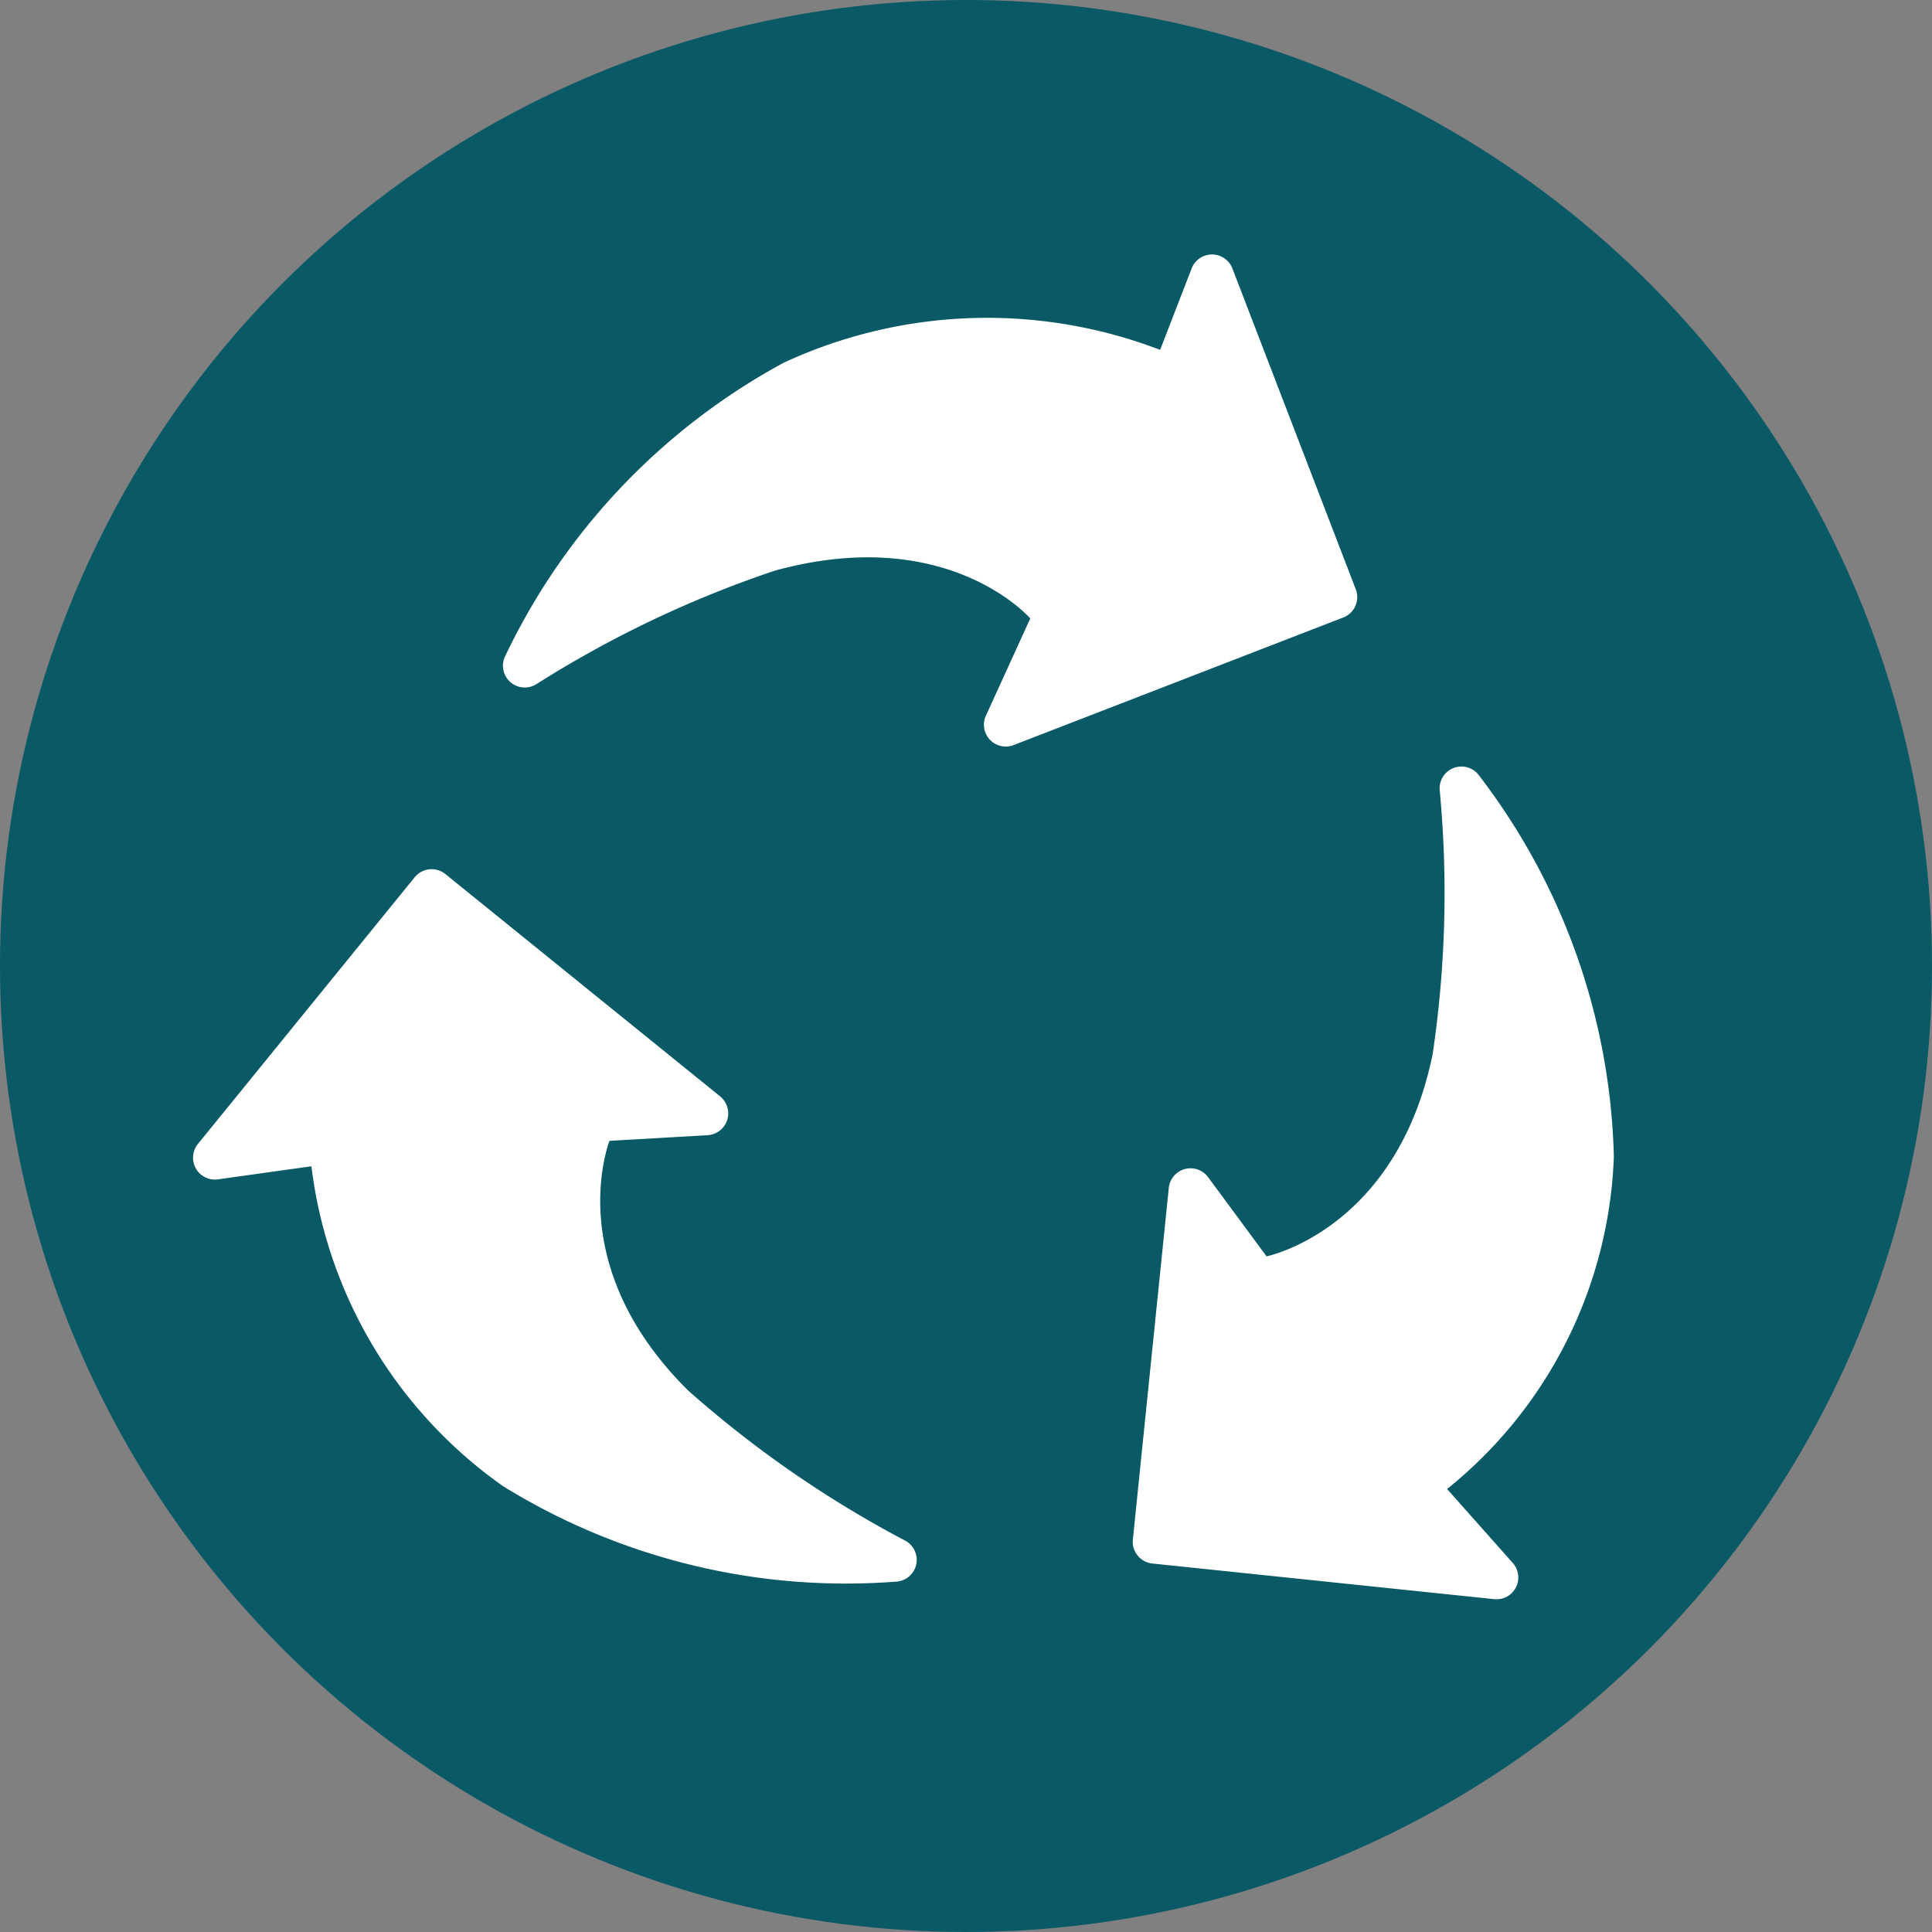<svg xmlns="http://www.w3.org/2000/svg" width="46.778" height="46.778" viewBox="0 0 46.778 46.778">
  <rect x="0" y="0" width="46.778" height="46.778" fill="#808080" stroke="none"/>
  <g id="Grupo_3" data-name="Grupo 3" transform="translate(-3382.907 -3114.405)">
    <circle id="Elipse_1" data-name="Elipse 1" cx="23.389" cy="23.389" r="23.389" transform="translate(3382.907 3114.405)" fill="#095966"/>
    <g id="Grupo_2" data-name="Grupo 2">
      <g id="Grupo_1" data-name="Grupo 1">
        <path id="Trazado_1" data-name="Trazado 1" d="M3404.6,3152.7a15.793,15.793,0,0,1-9.508-2.308,11.128,11.128,0,0,1-4.645-7.749l-2.257.316a.529.529,0,0,1-.491-.856l5.249-6.458a.528.528,0,0,1,.743-.077l6.652,5.383a.529.529,0,0,1-.3.939l-2.378.137s-1.19,2.979,1.9,6.042a26.591,26.591,0,0,0,5.266,3.642A.528.528,0,0,1,3404.6,3152.7Z" fill="#fff"/>
        <path id="Trazado_2" data-name="Trazado 2" d="M3406.786,3131.715l1.066-2.336s-1.992-2.31-6.185-1.157a26.583,26.583,0,0,0-5.781,2.753.528.528,0,0,1-.743-.693,15.8,15.8,0,0,1,6.734-7.092,11.7,11.7,0,0,1,9.119-.314l.763-1.971a.529.529,0,0,1,.987,0l2.987,7.767a.528.528,0,0,1-.3.683l-7.981,3.089A.529.529,0,0,1,3406.786,3131.715Z" fill="#fff"/>
        <path id="Trazado_3" data-name="Trazado 3" d="M3419.533,3152.246a.528.528,0,0,1-.449.878l-8.277-.863a.529.529,0,0,1-.471-.58l.87-8.513a.529.529,0,0,1,.952-.261l1.415,1.917s3.146-.633,4.021-4.892a26.543,26.543,0,0,0,.171-6.4.528.528,0,0,1,.955-.348,15.792,15.792,0,0,1,3.262,9.22,10.817,10.817,0,0,1-4.038,8.053Z" fill="#fff"/>
      </g>
    </g>
  </g>
</svg>
